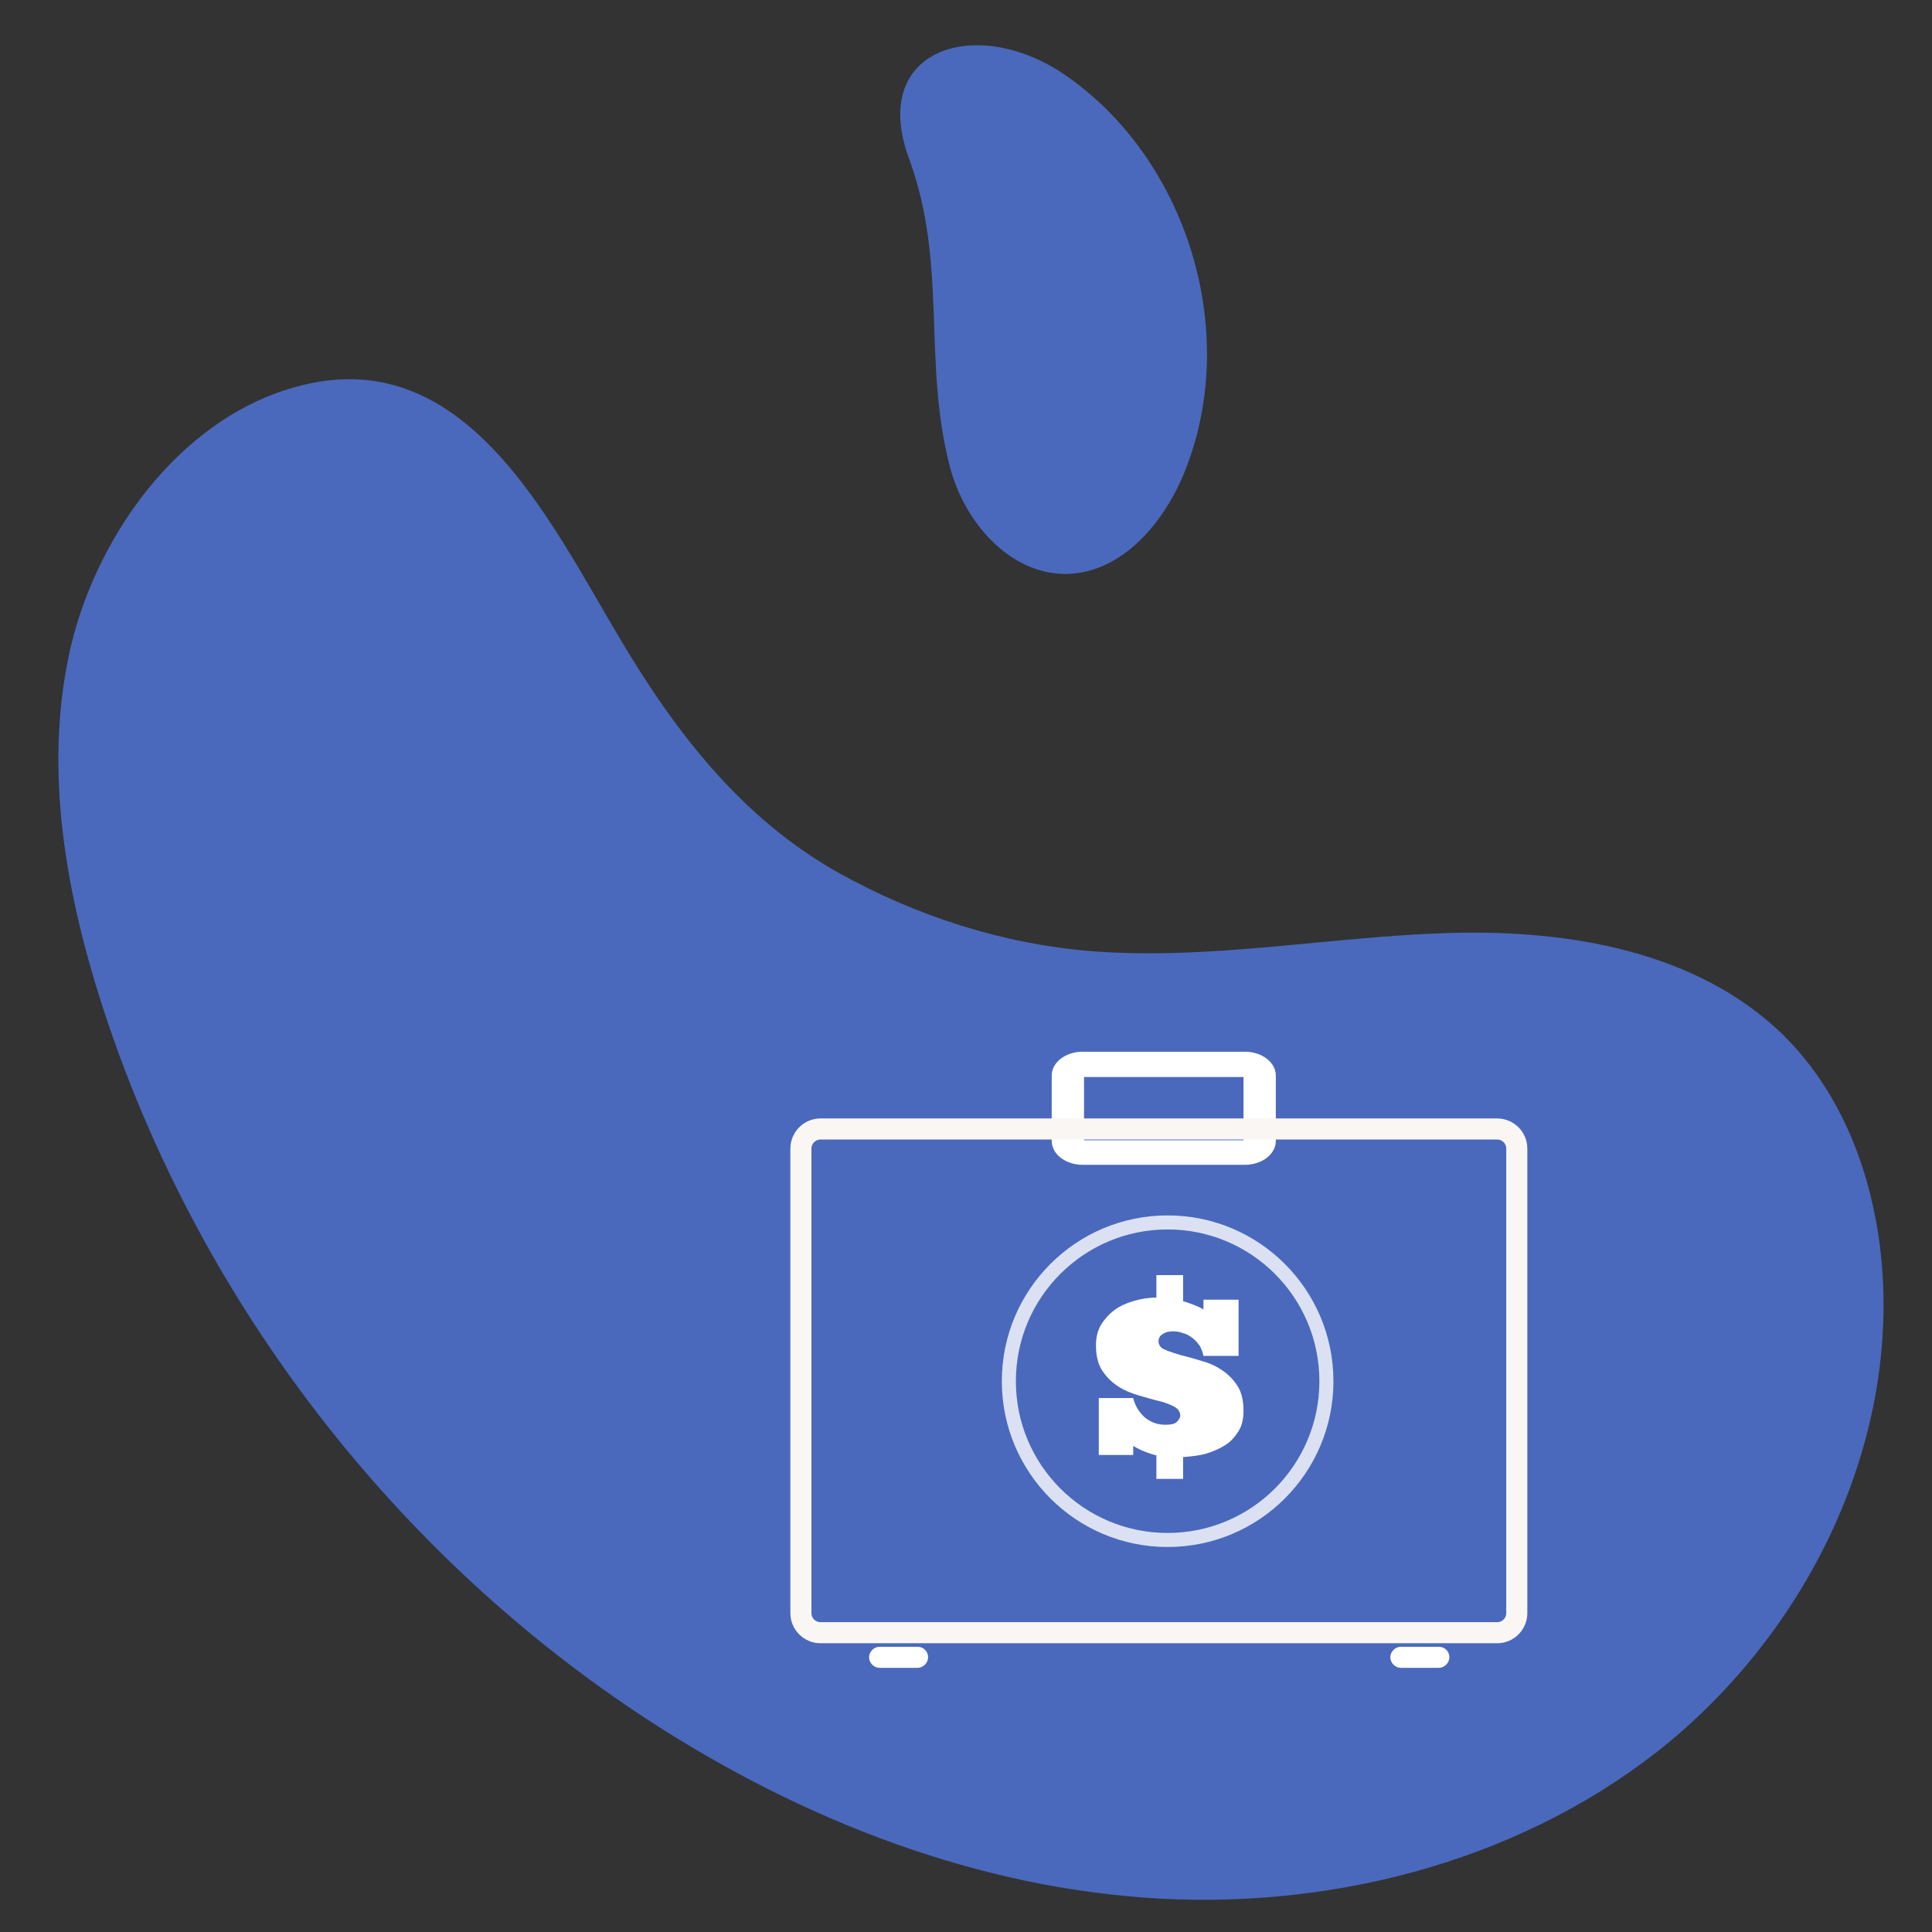 <?xml version="1.0" encoding="utf-8"?>
<!-- Generator: Adobe Illustrator 21.0.0, SVG Export Plug-In . SVG Version: 6.00 Build 0)  -->
<svg version="1.1" id="Layer_1" xmlns="http://www.w3.org/2000/svg" xmlns:xlink="http://www.w3.org/1999/xlink" x="0px" y="0px"
	 viewBox="0 0 275 275" style="enable-background:new 0 0 275 275;" xml:space="preserve">
<rect x="0" y="0" width="275" height="275" fill="#333333" stroke="none"/>
<style type="text/css">
	.st0{fill:#4A69BD;}
	.st1{fill:#FFFFFF;}
	.st2{fill:none;stroke:#F9F6F4;stroke-width:3;stroke-miterlimit:10;}
	.st3{opacity:0.8;fill:none;stroke:#FFFFFF;stroke-width:2;stroke-miterlimit:10;}
</style>
<g>
	<g>
		<path class="st0" d="M155.5,135.4c16.9,1.3,33.8-2.1,50.8-2.6c17-0.5,35.2,2.6,47.4,14.4c9.2,9,13.6,22,14.3,34.8
			c1.4,25.8-11.8,51.4-32.2,67.4c-20.4,15.9-47.2,22.6-73,20.7c-25.8-1.9-50.6-12-72.1-26.3C55,220,27.8,184,14.6,143.3
			c-5.2-16.1-8.3-33.4-4.8-50C13.2,77.1,25.1,59.8,42,55.1C66.1,48.3,78.1,73.9,88.3,91c7.9,13.3,17.3,25.5,31,33.2
			C130.4,130.4,142.8,134.4,155.5,135.4z"/>
	</g>
</g>
<g>
	<g>
		<path class="st0" d="M135.2,66.4c2,7.8,8.4,15.3,16.5,15.3c8.1-0.1,14.2-7.5,17.1-15c7.7-19.7,0.1-44.2-17.3-56.1
			c-12.5-8.5-27.9-3.7-22.1,12C134.9,37.5,131.3,51.4,135.2,66.4z"/>
	</g>
</g>
<g>
	<path class="st1" d="M177.2,165.8h-23.1c-2.4,0-4.4-1.5-4.4-3.4v-9.3c0-1.9,2-3.4,4.4-3.4h23.1c2.4,0,4.4,1.5,4.4,3.4v9.3
		C181.6,164.3,179.6,165.8,177.2,165.8z M154.3,162.3H177v-9h-22.7V162.3z"/>
	<g>
		<path class="st1" d="M132.1,235.9c0,0.8-0.7,1.5-1.5,1.5h-5.4c-0.8,0-1.5-0.7-1.5-1.5l0,0c0-0.8,0.7-1.5,1.5-1.5h5.4
			C131.4,234.4,132.1,235,132.1,235.9L132.1,235.9z"/>
		<path class="st1" d="M206.3,235.9c0,0.8-0.7,1.5-1.5,1.5h-5.4c-0.8,0-1.5-0.7-1.5-1.5l0,0c0-0.8,0.7-1.5,1.5-1.5h5.4
			C205.6,234.4,206.3,235,206.3,235.9L206.3,235.9z"/>
	</g>
	<path class="st2" d="M215.9,229.6c0,1.5-1.2,2.8-2.8,2.8h-96.3c-1.5,0-2.8-1.2-2.8-2.8v-66.1c0-1.5,1.2-2.8,2.8-2.8h96.3
		c1.5,0,2.8,1.2,2.8,2.8V229.6z"/>
	<circle class="st3" cx="166.2" cy="196.6" r="22.6"/>
	<g>
		<g>
			<path class="st1" d="M164.7,207.2c-1.1-0.3-2.3-0.7-3.4-1.4v1.3h-4.9V199h4.9c0.3,1.2,0.9,2.1,1.7,2.8c0.9,0.7,1.8,1,2.9,1
				c0.7,0,1.3-0.1,1.6-0.4c0.3-0.3,0.5-0.6,0.5-0.9c0-0.5-0.3-1-0.9-1.3c-0.6-0.3-1.3-0.6-2.2-0.8c-0.9-0.2-1.8-0.5-2.9-0.8
				c-1-0.3-2-0.7-2.9-1.3c-0.9-0.6-1.6-1.3-2.2-2.2c-0.6-0.9-0.9-2.1-0.9-3.6c0-1.1,0.2-2,0.7-2.9c0.5-0.8,1.1-1.5,1.9-2.1
				c0.8-0.6,1.7-1,2.7-1.3c1-0.3,2.1-0.5,3.3-0.5v-3.2h3.8v3.7c0.6,0.2,1.2,0.4,1.7,0.6c0.5,0.2,0.9,0.4,1.2,0.6v-1.4h5v8h-5
				c-0.1-0.5-0.3-1-0.5-1.4c-0.3-0.4-0.6-0.8-1-1.1c-0.4-0.3-0.8-0.6-1.3-0.7c-0.5-0.2-1-0.3-1.5-0.3c-0.6,0-1.1,0.1-1.5,0.4
				c-0.4,0.2-0.6,0.6-0.6,1c0,0.5,0.3,1,0.9,1.2c0.6,0.3,1.4,0.5,2.3,0.8c0.9,0.2,1.9,0.5,2.9,0.8c1.1,0.3,2,0.7,2.9,1.3
				c0.9,0.6,1.6,1.3,2.2,2.2c0.6,0.9,0.9,2.1,0.9,3.6c0,1.1-0.2,2.1-0.7,2.9c-0.5,0.8-1.1,1.5-1.9,2c-0.8,0.5-1.7,0.9-2.7,1.2
				c-1,0.3-2.1,0.4-3.3,0.5v3.1h-3.8V207.2z"/>
		</g>
	</g>
</g>
</svg>
